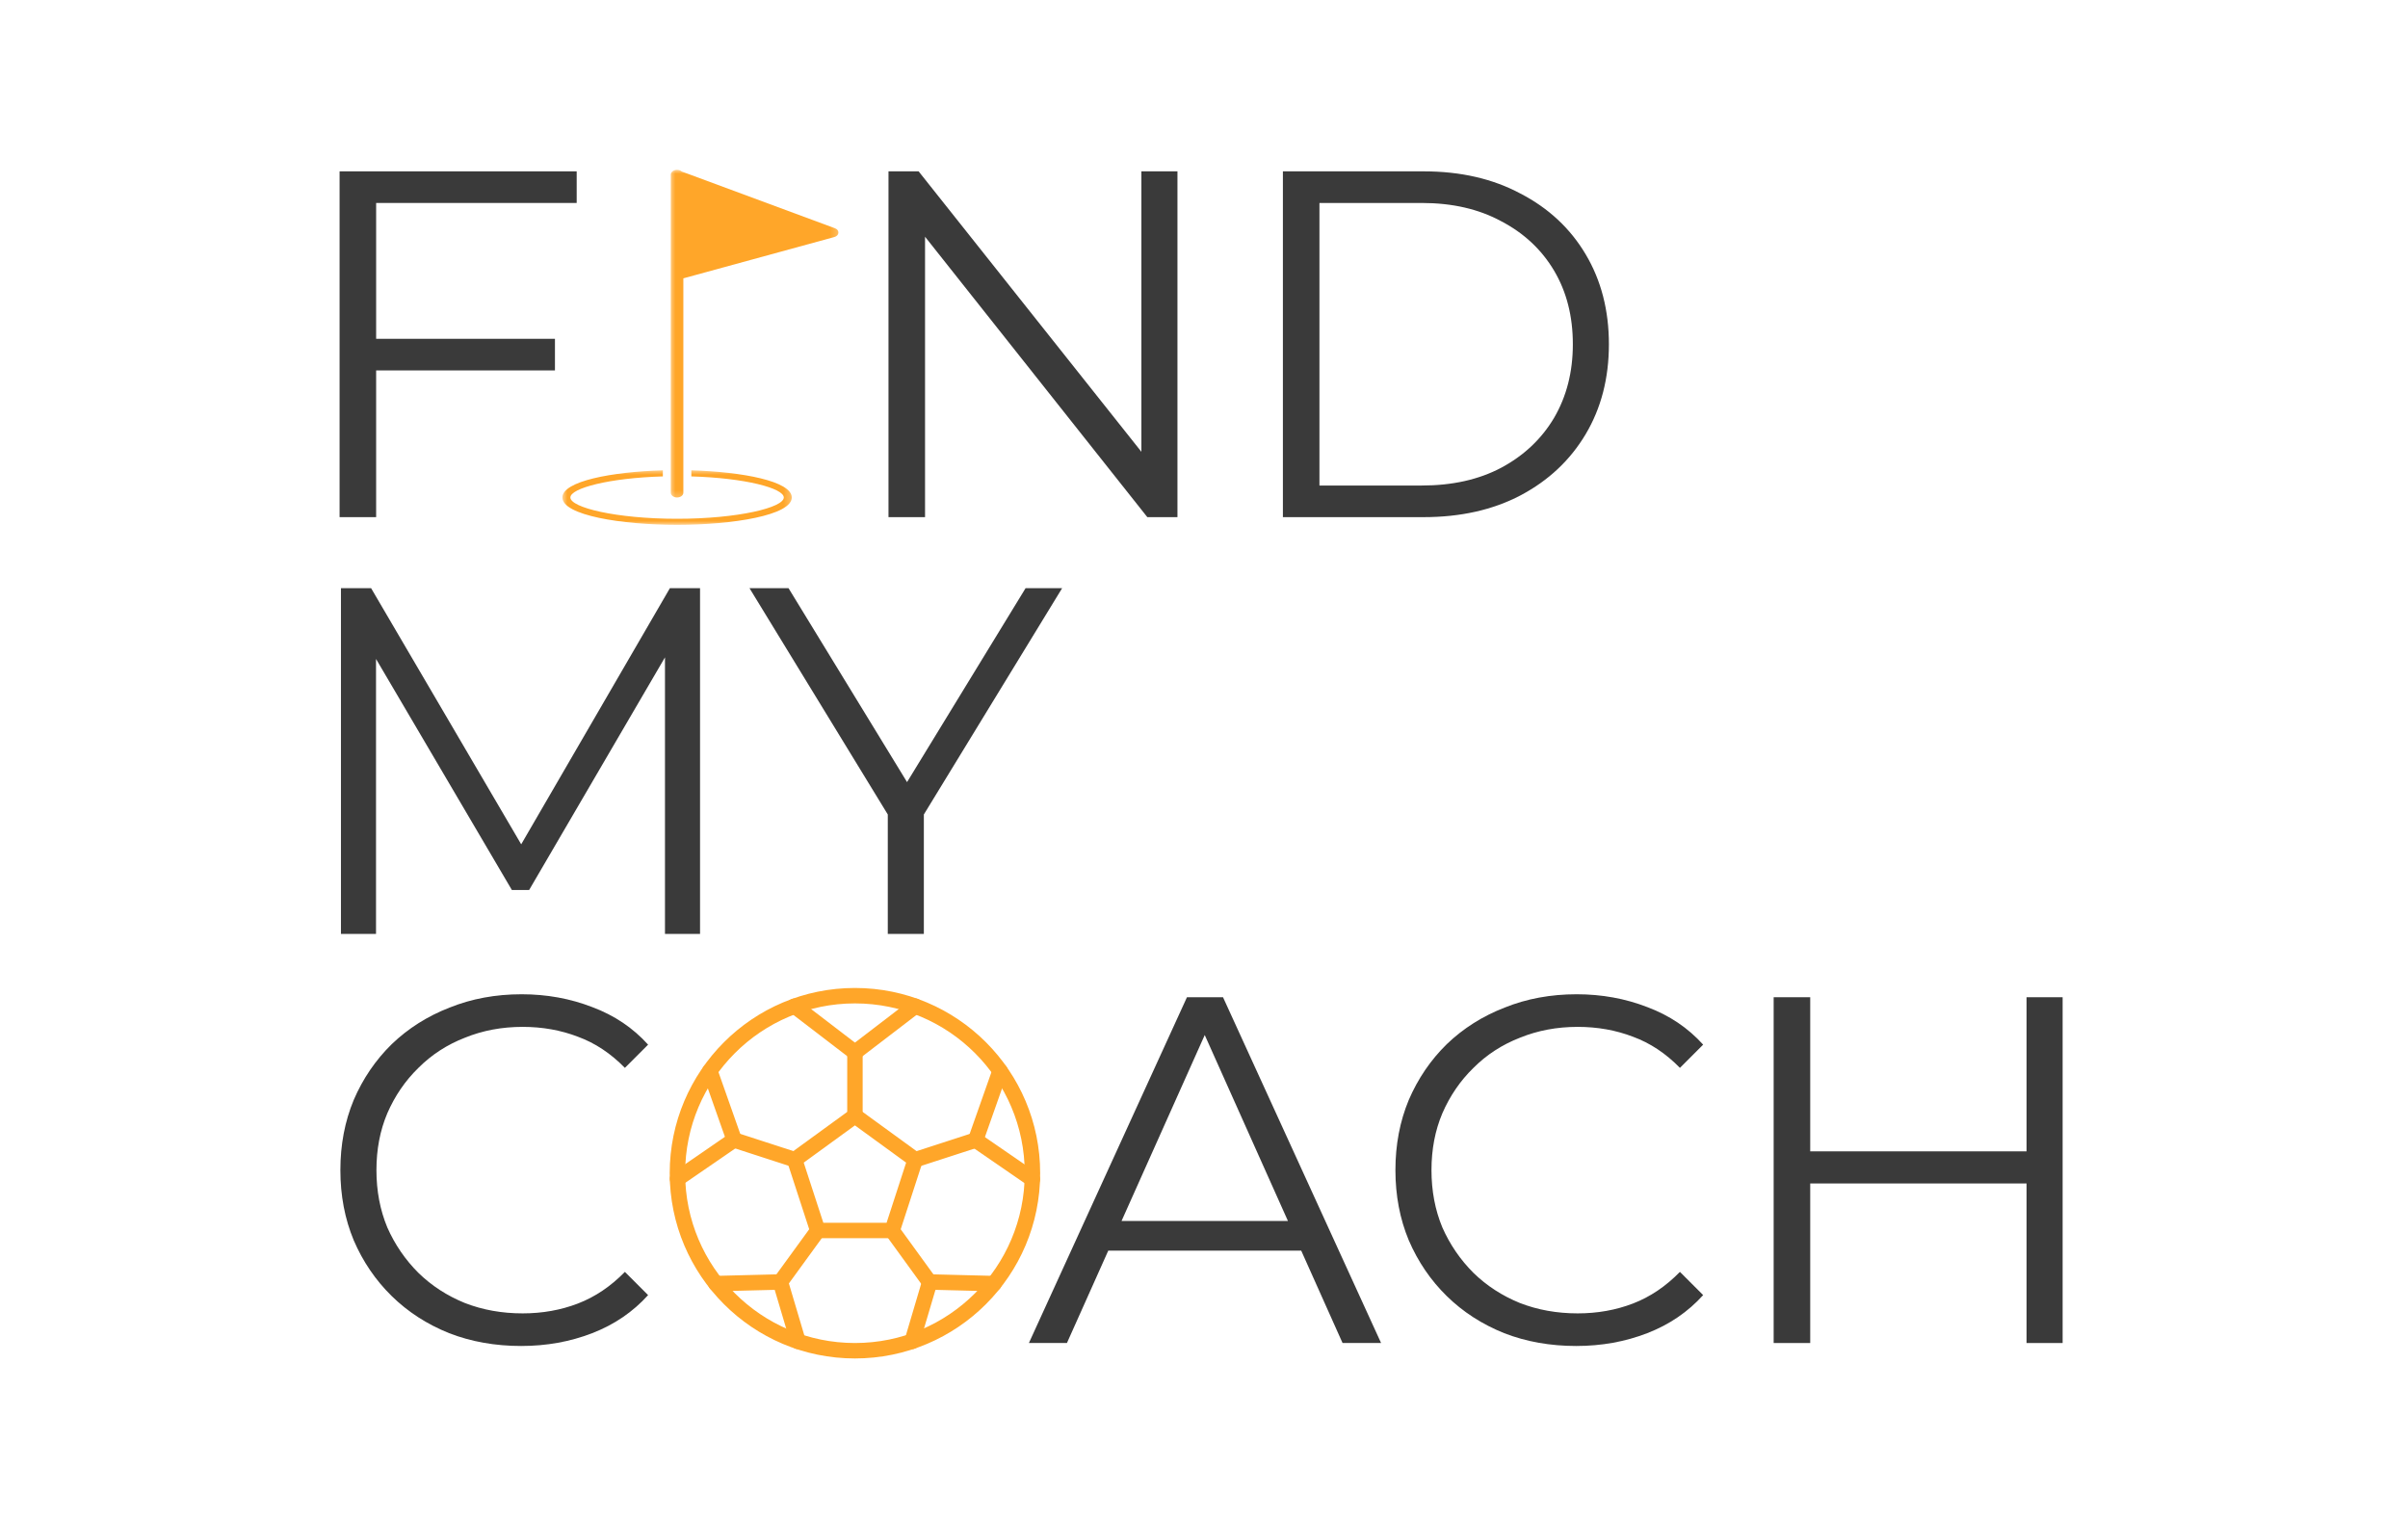 <svg width="312" height="197" viewBox="0 0 312 197" fill="none" xmlns="http://www.w3.org/2000/svg">
<path d="M110.773 175C123.476 175 133.773 164.703 133.773 152C133.773 139.297 123.476 129 110.773 129C98.071 129 87.773 139.297 87.773 152C87.773 164.703 98.071 175 110.773 175Z" stroke="#FFA629" stroke-width="2" stroke-linecap="round" stroke-linejoin="round"/>
<path d="M110.771 144.568L102.961 150.248L105.951 159.418H115.601L118.581 150.248L110.771 144.568Z" stroke="#FFA629" stroke-width="2" stroke-linecap="round" stroke-linejoin="round"/>
<path d="M110.773 144.58V136.34" stroke="#FFA629" stroke-width="2" stroke-linecap="round" stroke-linejoin="round"/>
<path d="M102.959 150.238L95.129 147.698" stroke="#FFA629" stroke-width="2" stroke-linecap="round" stroke-linejoin="round"/>
<path d="M105.967 159.42L101.117 166.09" stroke="#FFA629" stroke-width="2" stroke-linecap="round" stroke-linejoin="round"/>
<path d="M115.582 159.42L120.422 166.09" stroke="#FFA629" stroke-width="2" stroke-linecap="round" stroke-linejoin="round"/>
<path d="M118.582 150.25L126.412 147.71" stroke="#FFA629" stroke-width="2" stroke-linecap="round" stroke-linejoin="round"/>
<path d="M110.773 136.34L118.583 130.36" stroke="#FFA629" stroke-width="2" stroke-linecap="round" stroke-linejoin="round"/>
<path d="M110.771 136.34L102.961 130.36" stroke="#FFA629" stroke-width="2" stroke-linecap="round" stroke-linejoin="round"/>
<path d="M95.127 147.679L91.977 138.749" stroke="#FFA629" stroke-width="2" stroke-linecap="round" stroke-linejoin="round"/>
<path d="M95.121 147.679L87.781 152.729" stroke="#FFA629" stroke-width="2" stroke-linecap="round" stroke-linejoin="round"/>
<path d="M101.106 166.092L92.746 166.302" stroke="#FFA629" stroke-width="2" stroke-linecap="round" stroke-linejoin="round"/>
<path d="M101.117 166.092L103.407 173.802" stroke="#FFA629" stroke-width="2" stroke-linecap="round" stroke-linejoin="round"/>
<path d="M120.464 166.092L118.184 173.792" stroke="#FFA629" stroke-width="2" stroke-linecap="round" stroke-linejoin="round"/>
<path d="M120.449 166.092L128.799 166.302" stroke="#FFA629" stroke-width="2" stroke-linecap="round" stroke-linejoin="round"/>
<path d="M126.414 147.71L133.764 152.77" stroke="#FFA629" stroke-width="2" stroke-linecap="round" stroke-linejoin="round"/>
<path d="M126.414 147.709L129.574 138.749" stroke="#FFA629" stroke-width="2" stroke-linecap="round" stroke-linejoin="round"/>
<path d="M48.224 43.896H71.904V47.992H48.224V43.896ZM48.736 67H44V22.2H74.72V26.296H48.736V67Z" fill="#3A3A3A"/>
<path d="M115.12 67V22.2H119.024L149.936 61.112H147.888V22.2H152.56V67H148.656L117.808 28.088H119.856V67H115.12Z" fill="#3A3A3A"/>
<path d="M166.223 67V22.2H184.462C189.241 22.2 193.423 23.16 197.007 25.08C200.633 26.957 203.449 29.581 205.454 32.952C207.46 36.323 208.463 40.206 208.463 44.6C208.463 48.995 207.46 52.877 205.454 56.248C203.449 59.619 200.633 62.264 197.007 64.184C193.423 66.061 189.241 67 184.462 67H166.223ZM170.958 62.904H184.206C188.174 62.904 191.609 62.136 194.51 60.6C197.454 59.022 199.737 56.867 201.359 54.136C202.98 51.363 203.79 48.184 203.79 44.6C203.79 40.974 202.98 37.795 201.359 35.064C199.737 32.334 197.454 30.2 194.51 28.664C191.609 27.085 188.174 26.296 184.206 26.296H170.958V62.904Z" fill="#3A3A3A"/>
<path d="M44.176 121V76.2H48.08L68.56 111.144H66.512L86.8 76.2H90.704V121H86.16V83.304H87.248L68.56 115.304H66.32L47.504 83.304H48.72V121H44.176Z" fill="#3A3A3A"/>
<path d="M115.029 121V104.36L116.117 107.304L97.109 76.2H102.165L118.869 103.528H116.181L132.885 76.2H137.621L118.613 107.304L119.701 104.36V121H115.029Z" fill="#3A3A3A"/>
<path d="M67.526 174.384C64.155 174.384 61.04 173.83 58.182 172.72C55.323 171.568 52.848 169.968 50.758 167.92C48.667 165.872 47.024 163.462 45.83 160.688C44.678 157.915 44.102 154.886 44.102 151.6C44.102 148.315 44.678 145.286 45.83 142.512C47.024 139.739 48.667 137.328 50.758 135.28C52.891 133.232 55.387 131.654 58.246 130.544C61.104 129.392 64.219 128.816 67.59 128.816C70.832 128.816 73.883 129.371 76.742 130.48C79.6 131.547 82.011 133.168 83.974 135.344L80.966 138.352C79.131 136.475 77.104 135.131 74.886 134.32C72.667 133.467 70.278 133.04 67.718 133.04C65.03 133.04 62.534 133.51 60.23 134.448C57.926 135.344 55.92 136.646 54.214 138.352C52.507 140.016 51.163 141.979 50.182 144.24C49.243 146.459 48.774 148.912 48.774 151.6C48.774 154.288 49.243 156.763 50.182 159.024C51.163 161.243 52.507 163.206 54.214 164.912C55.92 166.576 57.926 167.878 60.23 168.816C62.534 169.712 65.03 170.16 67.718 170.16C70.278 170.16 72.667 169.734 74.886 168.88C77.104 168.027 79.131 166.662 80.966 164.784L83.974 167.792C82.011 169.968 79.6 171.611 76.742 172.72C73.883 173.83 70.811 174.384 67.526 174.384Z" fill="#3A3A3A"/>
<path d="M133.312 174L153.792 129.2H158.464L178.944 174H173.952L155.136 131.952H157.056L138.24 174H133.312ZM141.376 162.032L142.784 158.192H168.832L170.24 162.032H141.376Z" fill="#3A3A3A"/>
<path d="M204.226 174.384C200.855 174.384 197.74 173.83 194.882 172.72C192.023 171.568 189.548 169.968 187.458 167.92C185.367 165.872 183.724 163.462 182.53 160.688C181.378 157.915 180.802 154.886 180.802 151.6C180.802 148.315 181.378 145.286 182.53 142.512C183.724 139.739 185.367 137.328 187.458 135.28C189.591 133.232 192.087 131.654 194.946 130.544C197.804 129.392 200.919 128.816 204.29 128.816C207.532 128.816 210.583 129.371 213.442 130.48C216.3 131.547 218.711 133.168 220.674 135.344L217.666 138.352C215.831 136.475 213.804 135.131 211.586 134.32C209.367 133.467 206.978 133.04 204.418 133.04C201.73 133.04 199.234 133.51 196.93 134.448C194.626 135.344 192.62 136.646 190.914 138.352C189.207 140.016 187.863 141.979 186.882 144.24C185.943 146.459 185.474 148.912 185.474 151.6C185.474 154.288 185.943 156.763 186.882 159.024C187.863 161.243 189.207 163.206 190.914 164.912C192.62 166.576 194.626 167.878 196.93 168.816C199.234 169.712 201.73 170.16 204.418 170.16C206.978 170.16 209.367 169.734 211.586 168.88C213.804 168.027 215.831 166.662 217.666 164.784L220.674 167.792C218.711 169.968 216.3 171.611 213.442 172.72C210.583 173.83 207.511 174.384 204.226 174.384Z" fill="#3A3A3A"/>
<path d="M262.578 129.2H267.25V174H262.578V129.2ZM234.546 174H229.81V129.2H234.546V174ZM263.026 153.328H234.034V149.168H263.026V153.328Z" fill="#3A3A3A"/>
<mask id="mask0_240_831" style="mask-type:luminance" maskUnits="userSpaceOnUse" x="86" y="22" width="23" height="43">
<path d="M86.656 22H108.777V64.735H86.656V22Z" fill="white"/>
</mask>
<g mask="url(#mask0_240_831)">
<path d="M108.18 29.572L88.342 22.226C88.191 22.09 87.979 22 87.725 22C87.277 22 86.914 22.277 86.914 22.618V63.831C86.914 64.176 87.277 64.453 87.725 64.453C88.177 64.453 88.54 64.176 88.54 63.831V36.062L108.1 30.711C108.774 30.528 108.825 29.809 108.18 29.572Z" fill="#FFA629"/>
</g>
<mask id="mask1_240_831" style="mask-type:luminance" maskUnits="userSpaceOnUse" x="72" y="60" width="31" height="8">
<path d="M72.773 60.748H102.736V68H72.773V60.748Z" fill="white"/>
</mask>
<g mask="url(#mask1_240_831)">
<path d="M89.575 60.935V61.722C96.541 61.926 101.556 63.252 101.556 64.453C101.556 65.754 95.641 67.213 87.728 67.213C79.814 67.213 73.904 65.754 73.904 64.453C73.904 63.252 78.919 61.926 85.885 61.722V60.935C79.277 61.125 72.867 62.343 72.867 64.453C72.867 66.757 80.526 68 87.728 68C94.934 68 102.588 66.757 102.588 64.453C102.588 62.343 96.183 61.125 89.575 60.935Z" fill="#FFA629"/>
</g>
</svg>
